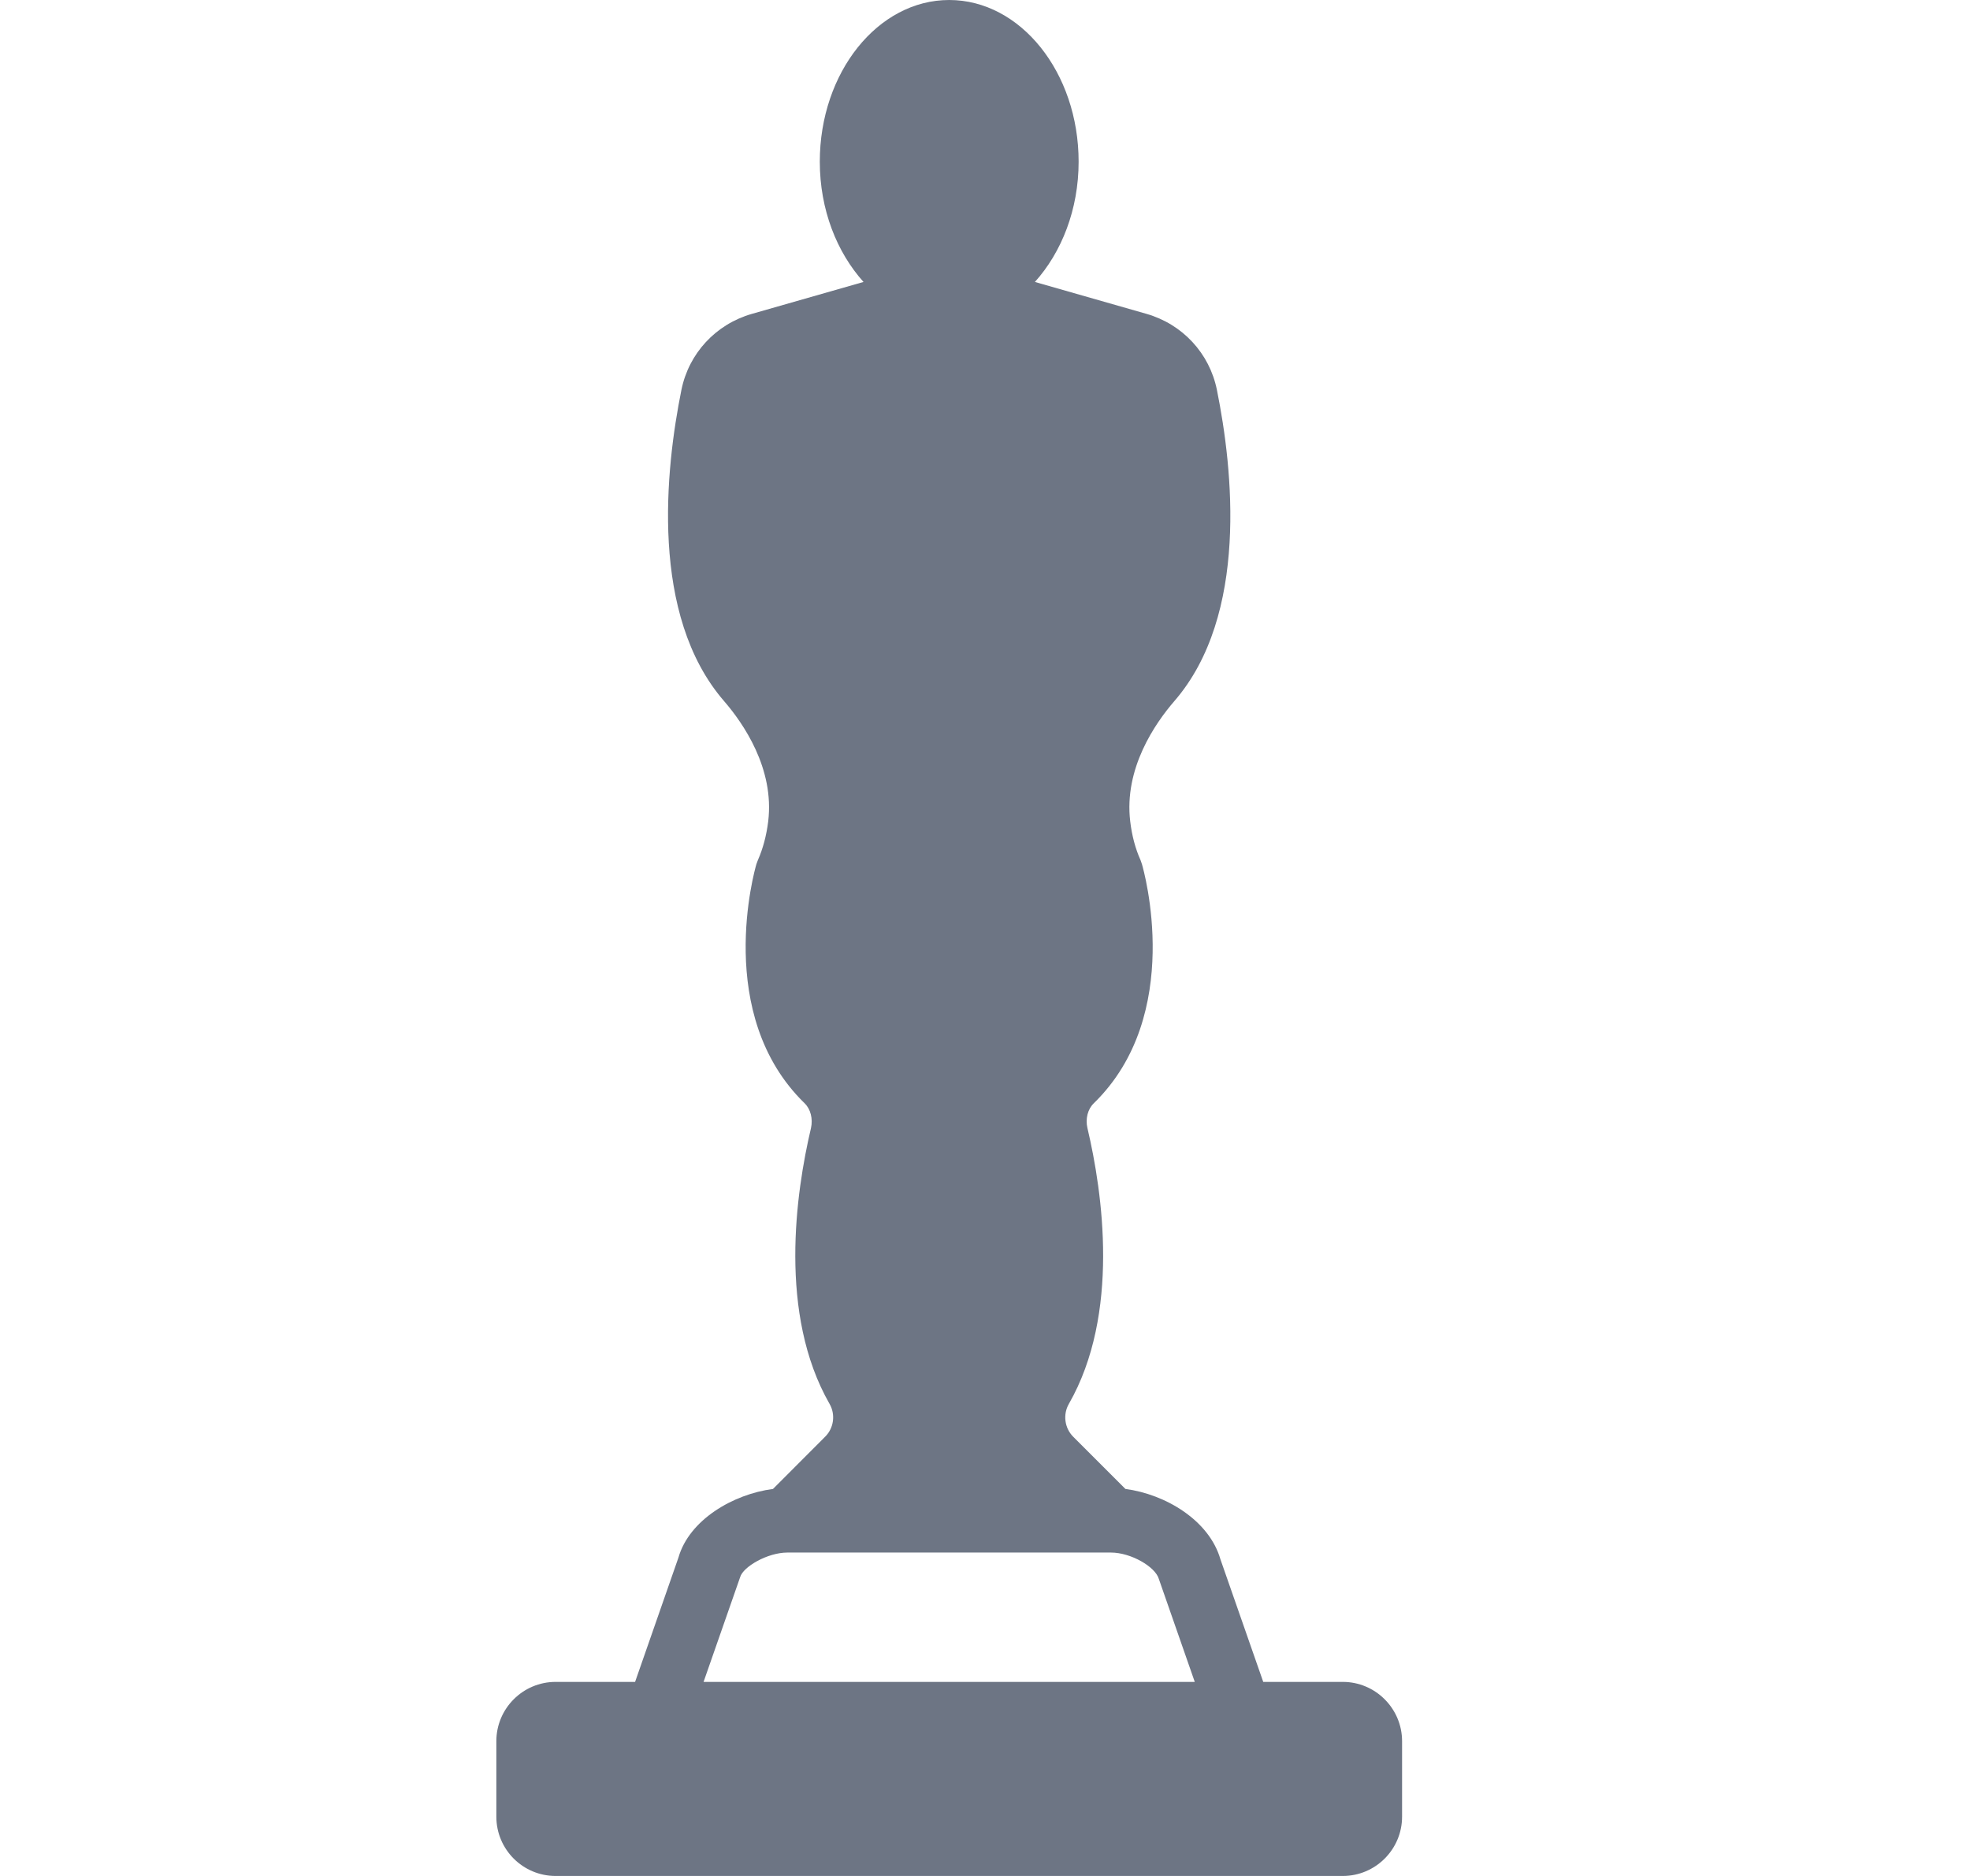 <svg width="21" height="20" viewBox="0 0 21 20" fill="none" xmlns="http://www.w3.org/2000/svg">
<path fill-rule="evenodd" clip-rule="evenodd" d="M13.466 17.931H14.314C14.662 17.931 14.946 18.215 14.946 18.563V19.368C14.946 19.717 14.662 20 14.314 20H5.923C5.574 20 5.291 19.717 5.291 19.368V18.563C5.291 18.215 5.574 17.931 5.923 17.931H6.77L7.232 16.606C7.347 16.203 7.816 15.929 8.24 15.874L8.796 15.317C8.889 15.225 8.908 15.08 8.843 14.967C8.295 14.01 8.483 12.714 8.645 12.027C8.667 11.928 8.641 11.824 8.577 11.762C7.607 10.818 8.044 9.278 8.063 9.213L8.079 9.17C8.133 9.048 8.17 8.909 8.189 8.757C8.257 8.193 7.923 7.711 7.718 7.474C6.925 6.558 7.093 5.002 7.264 4.156C7.343 3.766 7.631 3.456 8.016 3.346L9.205 3.006C8.921 2.69 8.739 2.235 8.739 1.724C8.739 0.773 9.358 0 10.118 0C10.879 0 11.498 0.773 11.498 1.724C11.498 2.235 11.316 2.69 11.032 3.006L12.221 3.346C12.605 3.456 12.893 3.766 12.972 4.156C13.143 5.002 13.312 6.558 12.519 7.474C12.314 7.711 11.98 8.193 12.048 8.757C12.066 8.909 12.103 9.048 12.158 9.17L12.173 9.213C12.192 9.278 12.629 10.818 11.66 11.762C11.595 11.824 11.569 11.928 11.592 12.027C11.754 12.714 11.942 14.01 11.394 14.967C11.329 15.08 11.348 15.225 11.44 15.317L11.997 15.874C12.421 15.93 12.89 16.206 13.01 16.625L13.466 17.931ZM8.394 16.552C8.181 16.552 7.921 16.704 7.89 16.814L7.5 17.931H12.736L12.353 16.833C12.316 16.704 12.056 16.552 11.842 16.552H8.394Z" fill="#0C1932" fill-opacity="0.6"/>
</svg>
